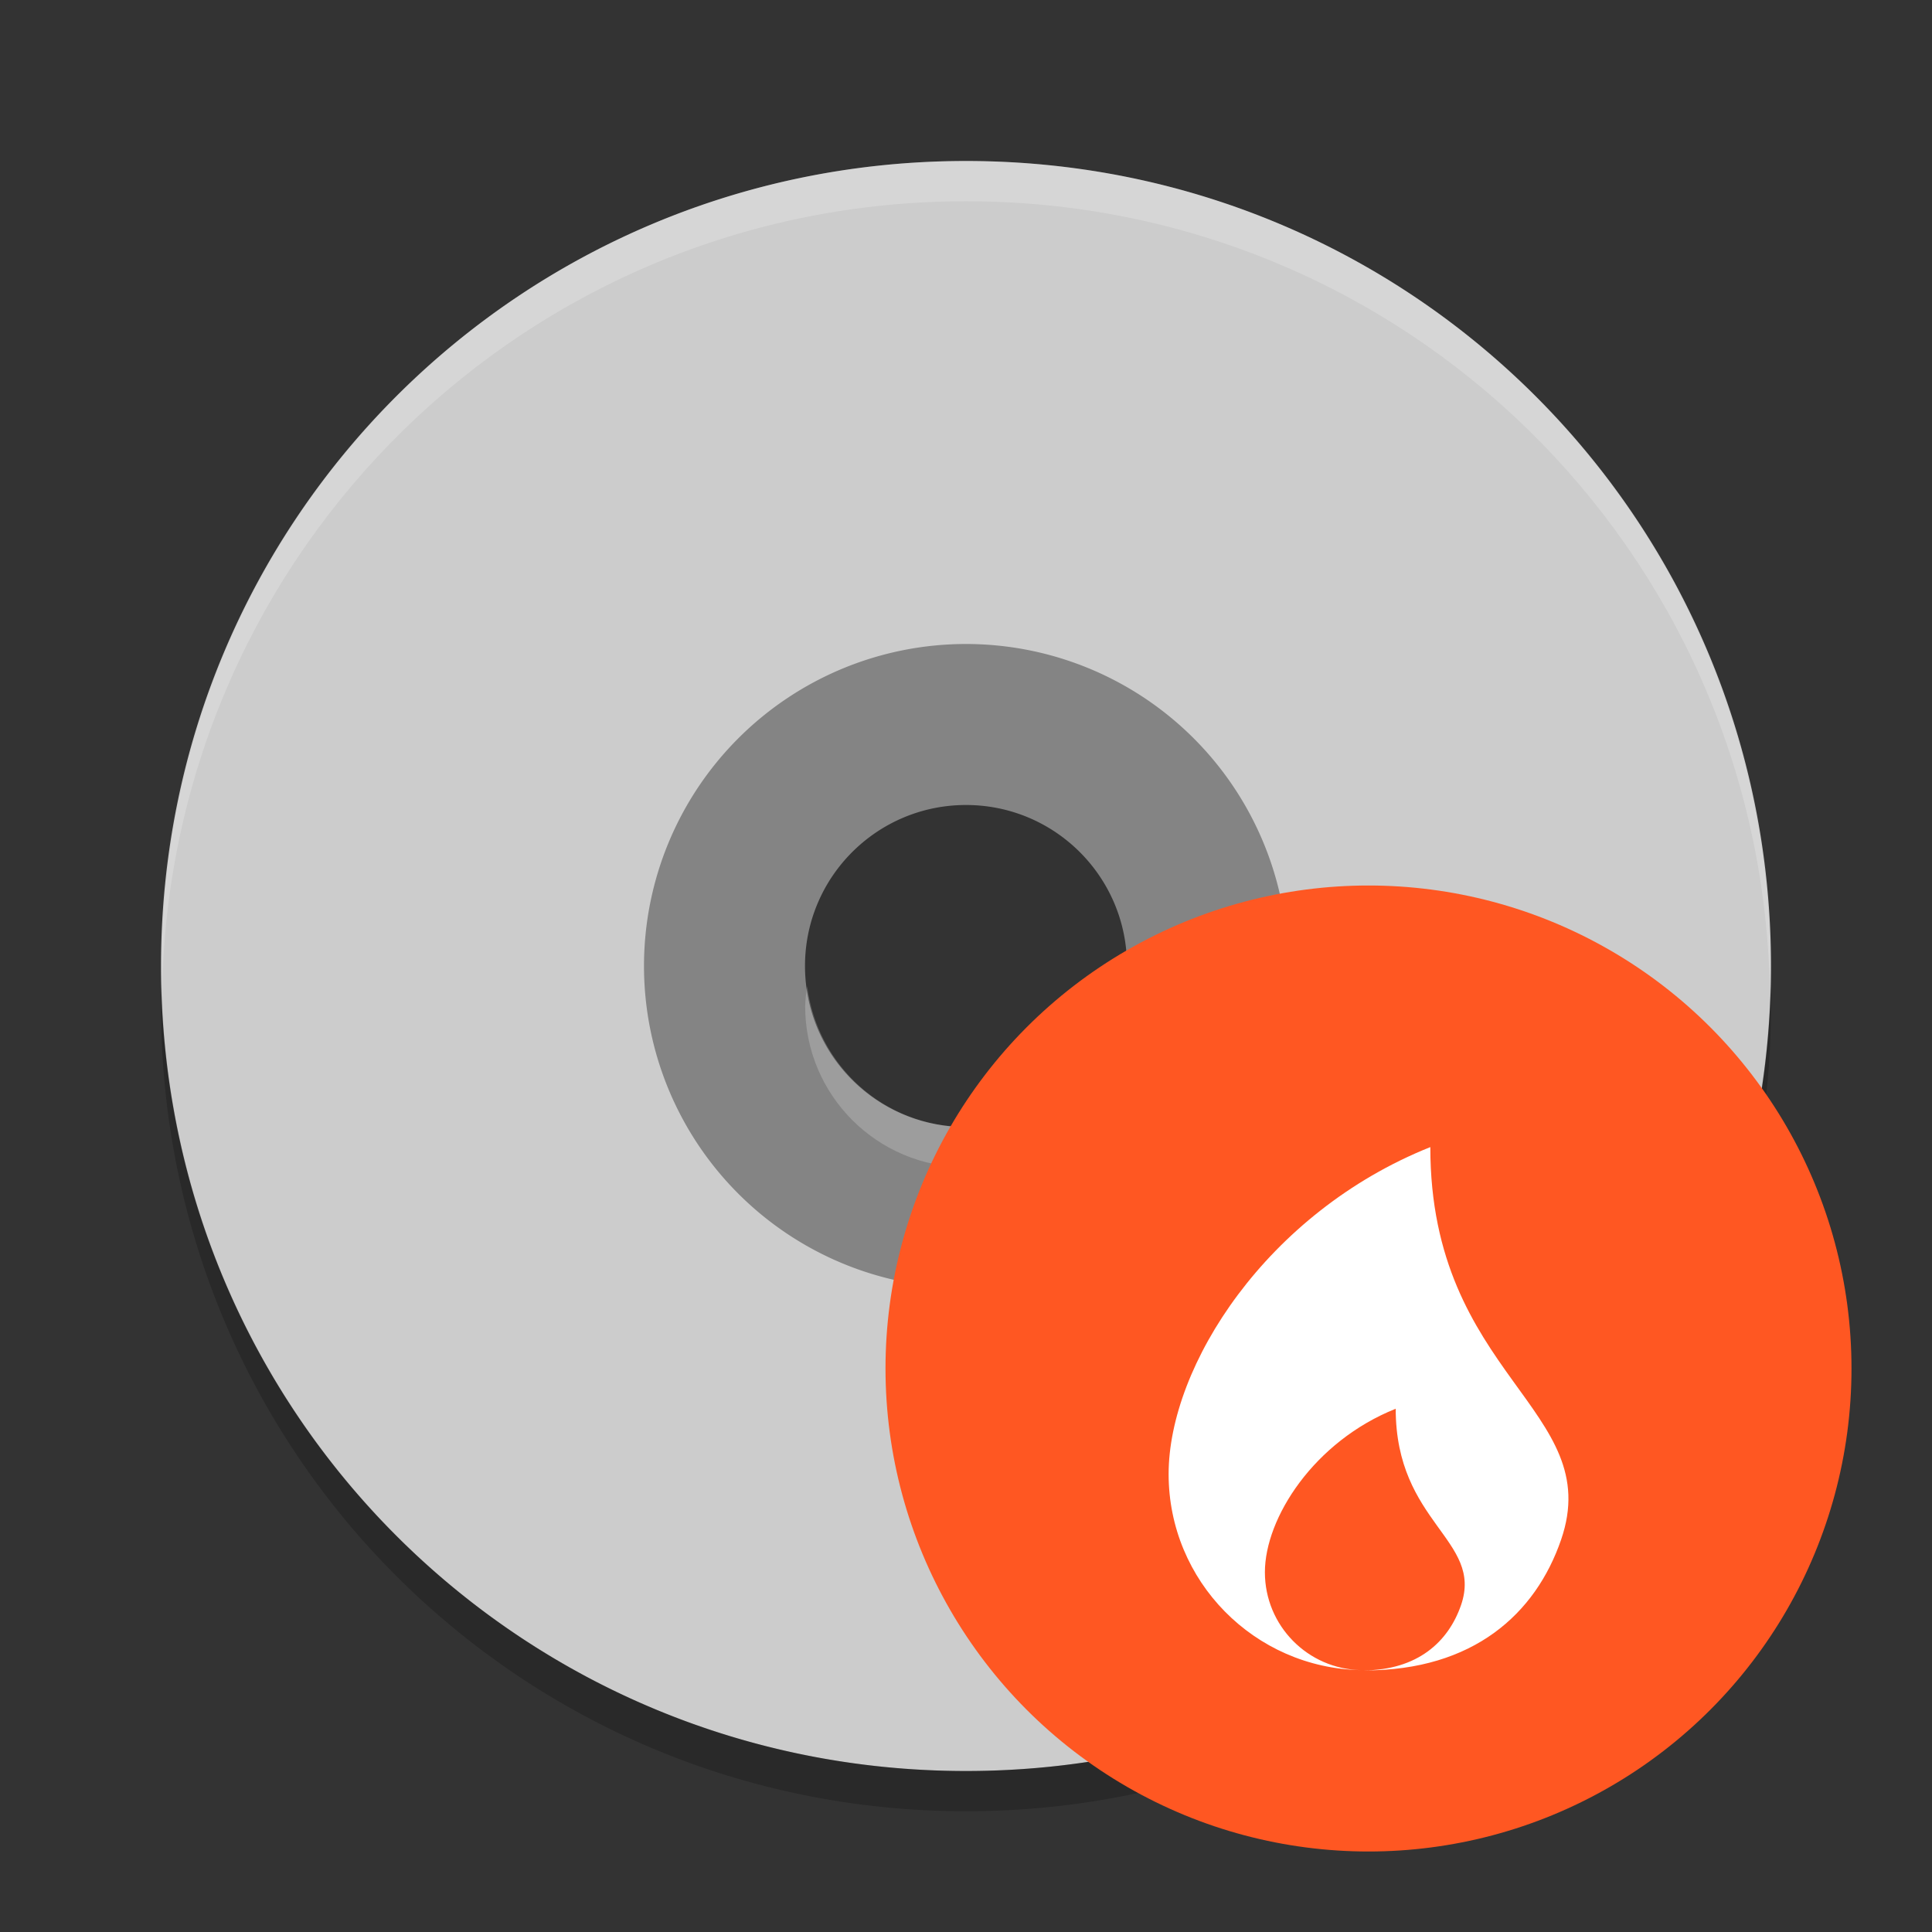 <svg width="24" height="24" version="1" xmlns="http://www.w3.org/2000/svg">
 <rect width="100%" height="100%" fill="#333333" stroke="none"/>
 <path d="m12 7a5 5 0 0 0 -5 5 5 5 0 0 0 5 5 5 5 0 0 0 5 -5 5 5 0 0 0 -5 -5zm0 3c1.105 0 2 0.895 2 2s-0.895 2-2 2-2-0.895-2-2 0.895-2 2-2z" fill="#848484"/>
 <path d="m12 2c-5.54 0-10 4.46-10 10s4.46 10 10 10c5.54 0 10-4.46 10-10 0-5.54-4.46-10-10-10zm0 6a4 4 0 0 1 4 4 4 4 0 0 1 -4 4 4 4 0 0 1 -4 -4 4 4 0 0 1 4 -4z" fill="#ccc"/>
 <path d="m12 2c5.535 0 9.991 4.46 9.991 10 0 0.084-4e-3 0.167-0.006 0.25-0.132-5.423-4.534-9.75-9.985-9.75-5.451 0-9.853 4.327-9.985 9.75-2e-3 -0.083-0.006-0.166-0.006-0.25 0-5.54 4.456-10 9.991-10zm1.973 10.25c0.01 0.083 0.025 0.164 0.025 0.25 0 1.105-0.895 2-1.998 2s-1.998-0.895-1.998-2c0-0.086 0.015-0.167 0.025-0.25 0.124 0.985 0.955 1.75 1.973 1.75 1.018 0 1.849-0.765 1.973-1.75z" fill="#fff" opacity=".2"/>
 <path d="m2.006 12.25c-2e-3 0.084-0.006 0.166-0.006 0.25 0 5.54 4.46 10 10 10 5.54 0 10-4.46 10-10 0-0.084-4e-3 -0.167-6e-3 -0.25-0.132 5.423-4.538 9.75-9.994 9.75-5.456 0-9.862-4.327-9.994-9.75z" opacity=".2"/>
 <circle cx="17" cy="17" r="6" fill="#ff5722"/>
 <path d="m17.767 14.25c-2.031 0.812-3.25 2.716-3.25 4.062 0 1.33 1.066 2.41 2.391 2.435-0.662-0.013-1.195-0.551-1.195-1.216 0-0.673 0.609-1.625 1.625-2.031 0 1.422 1.09 1.627 0.812 2.438-0.158 0.459-0.542 0.808-1.208 0.812 4e-3 2e-5 0.008 4.65e-4 0.013 4.65e-4 1.346 0 2.121-0.701 2.438-1.625 0.556-1.62-1.625-2.031-1.625-4.875z" fill="#fff"/>
</svg>
